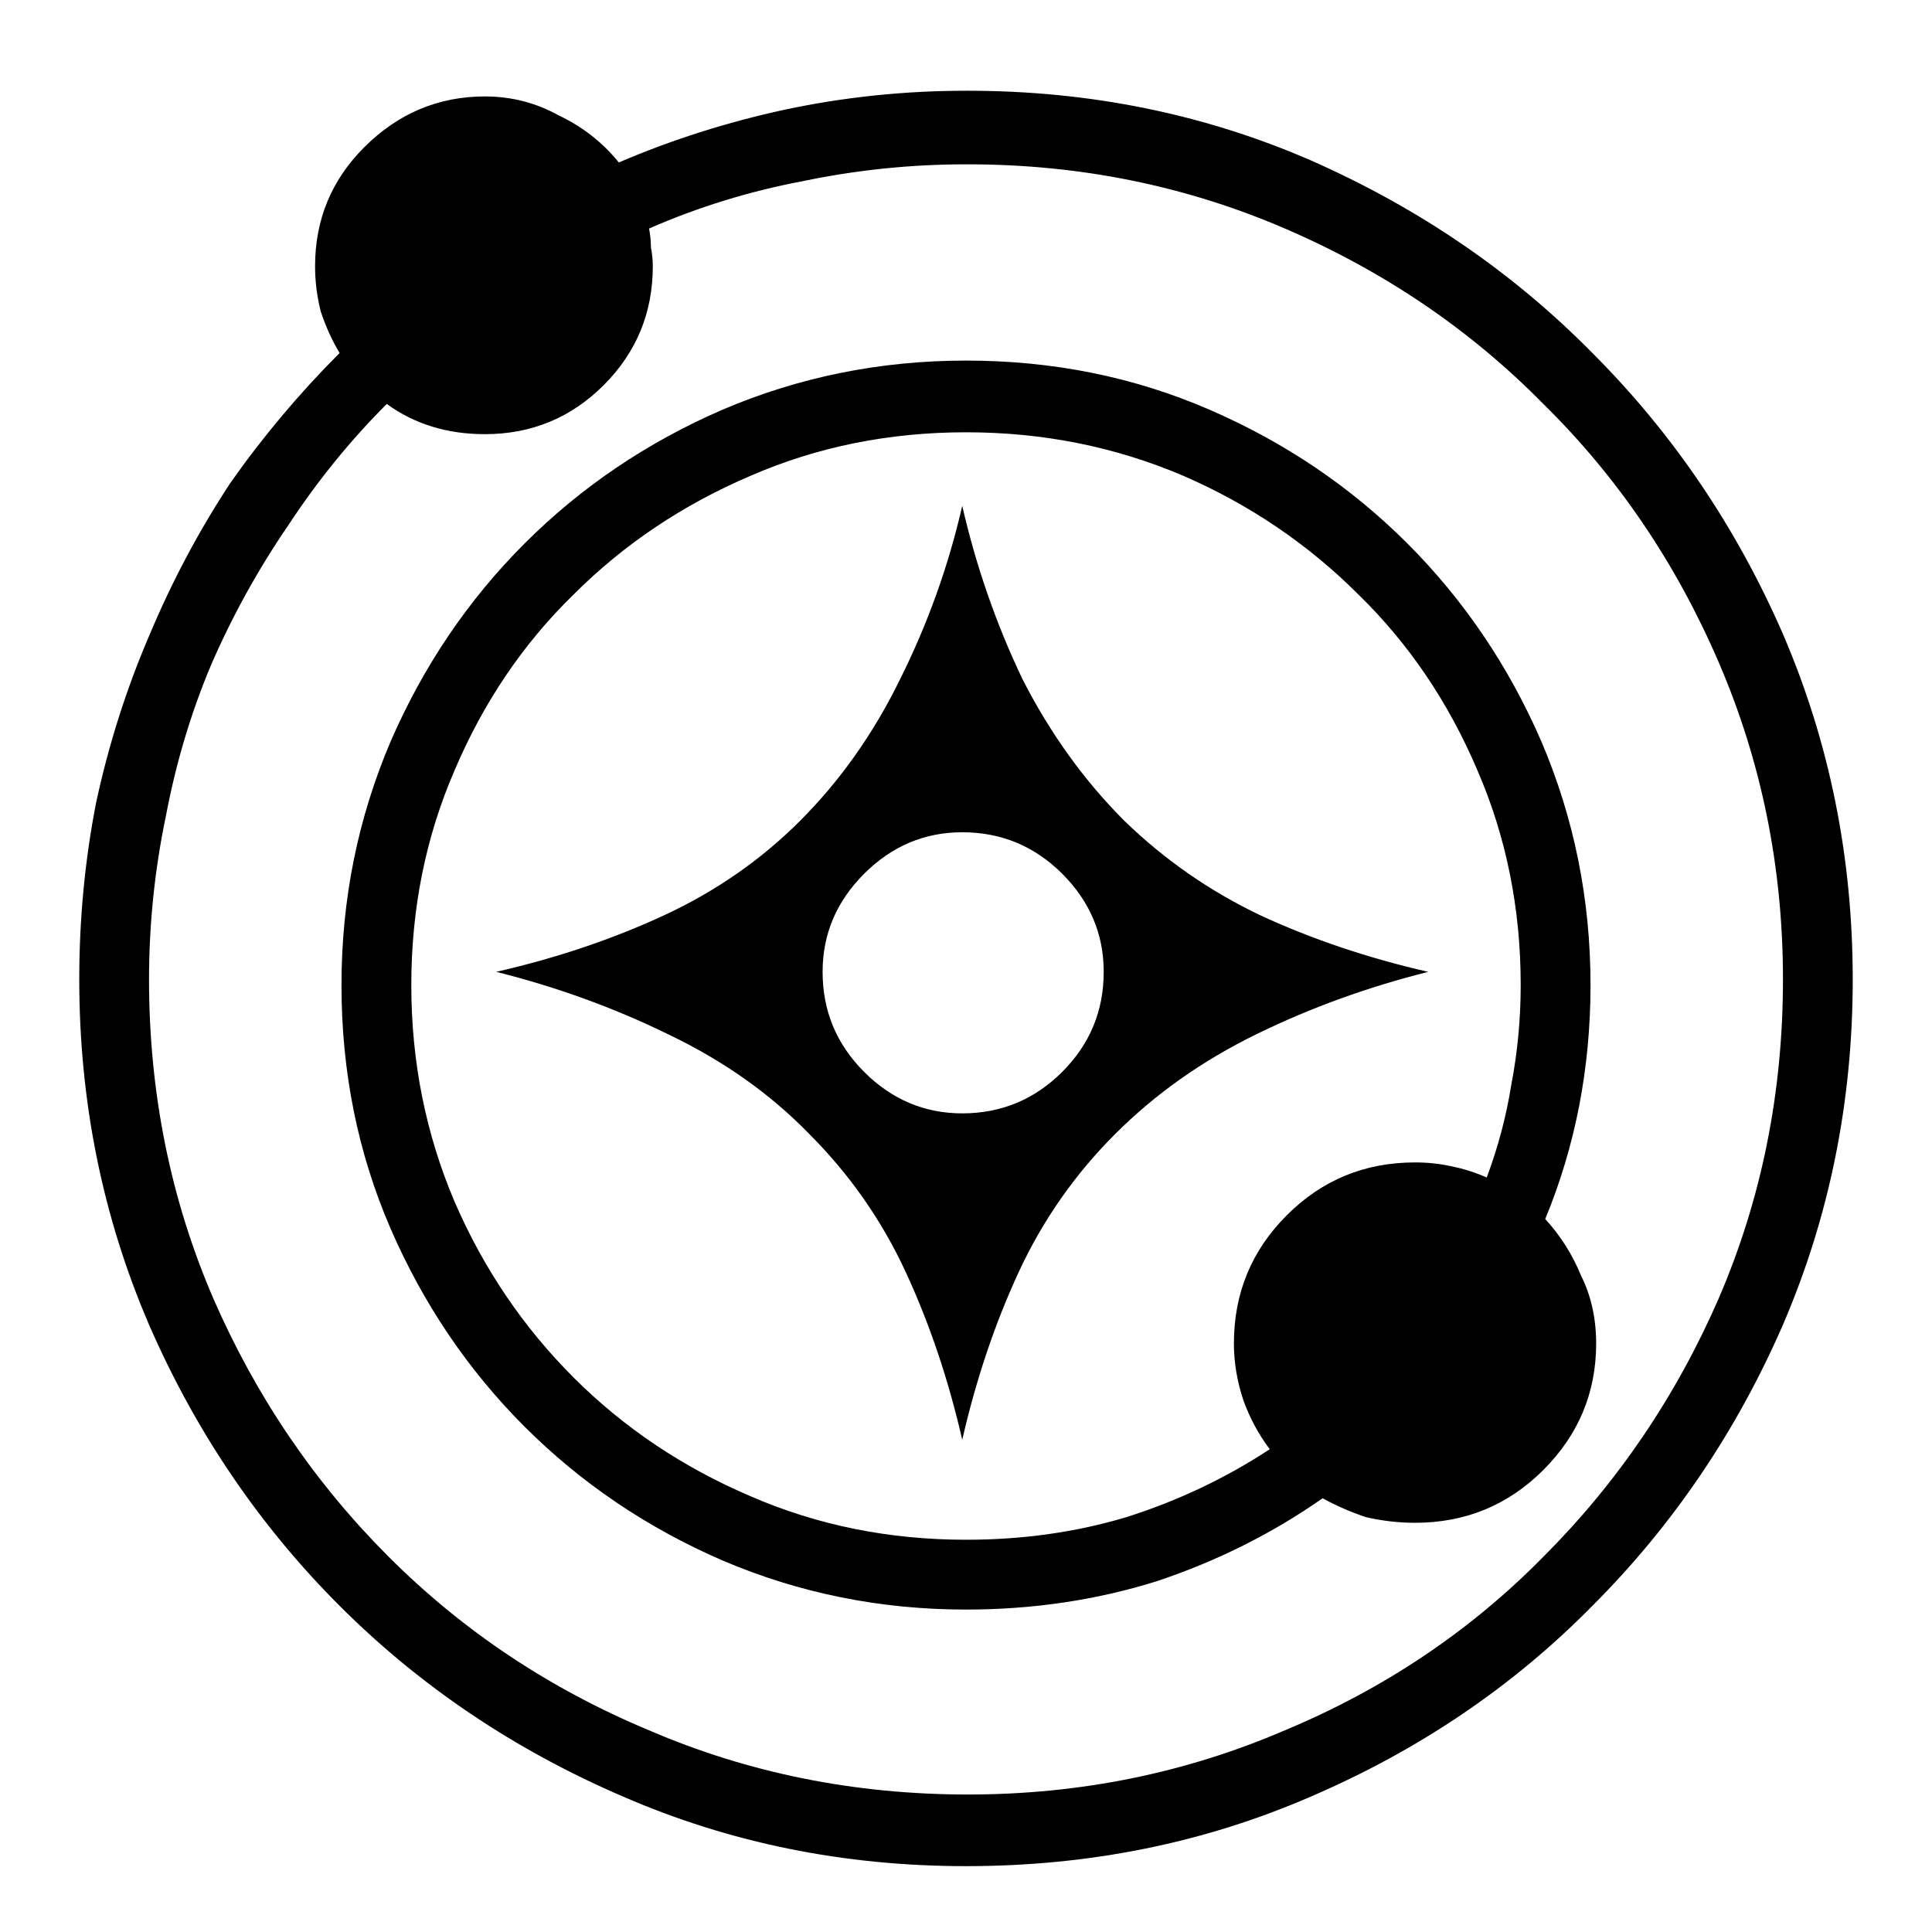 <?xml version="1.0" encoding="UTF-8" standalone="no"?>
<svg
   width="36"
   height="36"
   viewBox="0 0 36 36"
   fill="none"
   version="1.1"
   id="svg1"
   sodipodi:docname="mission-icon.svg"
   inkscape:version="1.4 (86a8ad7, 2024-10-11)"
   xmlns:inkscape="http://www.inkscape.org/namespaces/inkscape"
   xmlns:sodipodi="http://sodipodi.sourceforge.net/DTD/sodipodi-0.dtd"
   xmlns="http://www.w3.org/2000/svg"
   xmlns:svg="http://www.w3.org/2000/svg">
  <defs
     id="defs1" />
  <sodipodi:namedview
     id="namedview1"
     pagecolor="#ffffff"
     bordercolor="#000000"
     borderopacity="0.25"
     inkscape:showpageshadow="2"
     inkscape:pageopacity="0.0"
     inkscape:pagecheckerboard="0"
     inkscape:deskcolor="#d1d1d1"
     inkscape:zoom="23.75"
     inkscape:cx="18"
     inkscape:cy="18"
     inkscape:window-width="1920"
     inkscape:window-height="1057"
     inkscape:window-x="1912"
     inkscape:window-y="-8"
     inkscape:window-maximized="1"
     inkscape:current-layer="svg1" />
  <path
     d="M18 1.691C16.852 1.691 15.727 1.809 14.625 2.043C13.547 2.277 12.516 2.605 11.531 3.027C11.227 2.652 10.852 2.359 10.406 2.148C9.984 1.914 9.527 1.797 9.035 1.797C8.168 1.797 7.418 2.113 6.785 2.746C6.176 3.355 5.871 4.094 5.871 4.961C5.871 5.242 5.906 5.523 5.977 5.805C6.07 6.086 6.188 6.344 6.328 6.578C5.578 7.328 4.898 8.137 4.289 9.004C3.703 9.895 3.199 10.844 2.777 11.852C2.355 12.836 2.027 13.867 1.793 14.945C1.582 16.023 1.477 17.125 1.477 18.25C1.477 20.523 1.91 22.668 2.777 24.684C3.645 26.676 4.828 28.422 6.328 29.922C7.828 31.422 9.586 32.605 11.602 33.473C13.594 34.34 15.727 34.773 18 34.773C20.297 34.773 22.441 34.34 24.434 33.473C26.449 32.605 28.195 31.422 29.672 29.922C31.172 28.422 32.355 26.676 33.223 24.684C34.09 22.668 34.523 20.523 34.523 18.25C34.523 15.977 34.09 13.832 33.223 11.816C32.355 9.824 31.172 8.078 29.672 6.578C28.195 5.078 26.449 3.883 24.434 2.992C22.441 2.125 20.309 1.691 18.035 1.691H18ZM18.035 3.062C20.121 3.062 22.09 3.461 23.941 4.258C25.793 5.055 27.398 6.145 28.758 7.527C30.141 8.887 31.23 10.492 32.027 12.344C32.824 14.195 33.223 16.164 33.223 18.25C33.223 20.359 32.824 22.34 32.027 24.191C31.23 26.02 30.141 27.625 28.758 29.008C27.398 30.391 25.793 31.469 23.941 32.242C22.09 33.039 20.121 33.438 18.035 33.438C15.926 33.438 13.945 33.039 12.094 32.242C10.242 31.469 8.625 30.391 7.242 29.008C5.859 27.625 4.77 26.02 3.973 24.191C3.176 22.34 2.777 20.359 2.777 18.25C2.777 17.219 2.883 16.199 3.094 15.191C3.281 14.207 3.562 13.27 3.938 12.379C4.336 11.465 4.816 10.598 5.379 9.777C5.918 8.957 6.527 8.207 7.207 7.527C7.465 7.715 7.746 7.855 8.051 7.949C8.355 8.043 8.684 8.09 9.035 8.09C9.902 8.09 10.641 7.785 11.25 7.176C11.859 6.566 12.164 5.828 12.164 4.961C12.164 4.844 12.152 4.727 12.129 4.609C12.129 4.492 12.117 4.375 12.094 4.258C13.008 3.859 13.957 3.566 14.941 3.379C15.949 3.168 16.969 3.062 18 3.062H18.035ZM18 6.719C16.406 6.719 14.895 7.023 13.465 7.633C12.059 8.242 10.828 9.074 9.773 10.129C8.719 11.184 7.887 12.414 7.277 13.82C6.668 15.25 6.363 16.762 6.363 18.355C6.363 19.973 6.668 21.484 7.277 22.891C7.887 24.297 8.719 25.527 9.773 26.582C10.828 27.637 12.059 28.469 13.465 29.078C14.895 29.688 16.406 29.992 18 29.992C19.242 29.992 20.426 29.816 21.551 29.465C22.676 29.09 23.707 28.574 24.645 27.918C24.902 28.059 25.172 28.176 25.453 28.27C25.758 28.34 26.062 28.375 26.367 28.375C27.305 28.375 28.102 28.047 28.758 27.391C29.414 26.734 29.742 25.949 29.742 25.035C29.742 24.566 29.648 24.145 29.461 23.77C29.297 23.371 29.074 23.02 28.793 22.715C29.074 22.035 29.285 21.332 29.426 20.605C29.566 19.879 29.637 19.129 29.637 18.355C29.637 16.762 29.332 15.25 28.723 13.82C28.113 12.414 27.281 11.184 26.227 10.129C25.172 9.074 23.941 8.242 22.535 7.633C21.129 7.023 19.617 6.719 18 6.719ZM18 8.055C19.43 8.055 20.777 8.324 22.043 8.863C23.285 9.402 24.375 10.141 25.312 11.078C26.25 11.992 26.988 13.082 27.527 14.348C28.066 15.59 28.336 16.926 28.336 18.355C28.336 18.988 28.277 19.609 28.16 20.219C28.066 20.805 27.914 21.379 27.703 21.941C27.492 21.848 27.27 21.777 27.035 21.73C26.824 21.684 26.602 21.66 26.367 21.66C25.43 21.66 24.633 21.988 23.977 22.645C23.32 23.301 22.992 24.098 22.992 25.035C22.992 25.387 23.051 25.738 23.168 26.09C23.285 26.418 23.449 26.723 23.66 27.004C22.84 27.543 21.949 27.965 20.988 28.27C20.051 28.551 19.055 28.691 18 28.691C16.57 28.691 15.234 28.422 13.992 27.883C12.727 27.344 11.625 26.605 10.688 25.668C9.75 24.73 9.012 23.641 8.473 22.398C7.934 21.133 7.664 19.785 7.664 18.355C7.664 16.926 7.934 15.59 8.473 14.348C9.012 13.082 9.75 11.992 10.688 11.078C11.625 10.141 12.727 9.402 13.992 8.863C15.234 8.324 16.57 8.055 18 8.055ZM17.93 9.426C17.672 10.551 17.285 11.629 16.77 12.66C16.277 13.668 15.656 14.547 14.906 15.297C14.18 16.023 13.336 16.609 12.375 17.055C11.414 17.5 10.371 17.852 9.246 18.109C10.371 18.391 11.438 18.777 12.445 19.27C13.477 19.762 14.355 20.383 15.082 21.133C15.832 21.883 16.43 22.738 16.875 23.699C17.32 24.66 17.672 25.703 17.93 26.828C18.188 25.703 18.539 24.66 18.984 23.699C19.43 22.738 20.027 21.883 20.777 21.133C21.527 20.383 22.406 19.762 23.414 19.27C24.422 18.777 25.488 18.391 26.613 18.109C25.488 17.852 24.445 17.5 23.484 17.055C22.547 16.609 21.703 16.023 20.953 15.297C20.203 14.547 19.57 13.668 19.055 12.66C18.562 11.629 18.188 10.551 17.93 9.426ZM17.93 15.508C18.656 15.508 19.277 15.766 19.793 16.281C20.309 16.797 20.566 17.406 20.566 18.109C20.566 18.836 20.309 19.457 19.793 19.973C19.277 20.488 18.656 20.746 17.93 20.746C17.227 20.746 16.617 20.488 16.102 19.973C15.586 19.457 15.328 18.836 15.328 18.109C15.328 17.406 15.586 16.797 16.102 16.281C16.617 15.766 17.227 15.508 17.93 15.508Z"
     fill="#171D1E"
     id="path1"
     style="fill:#000000;fill-opacity:1" />
</svg>
